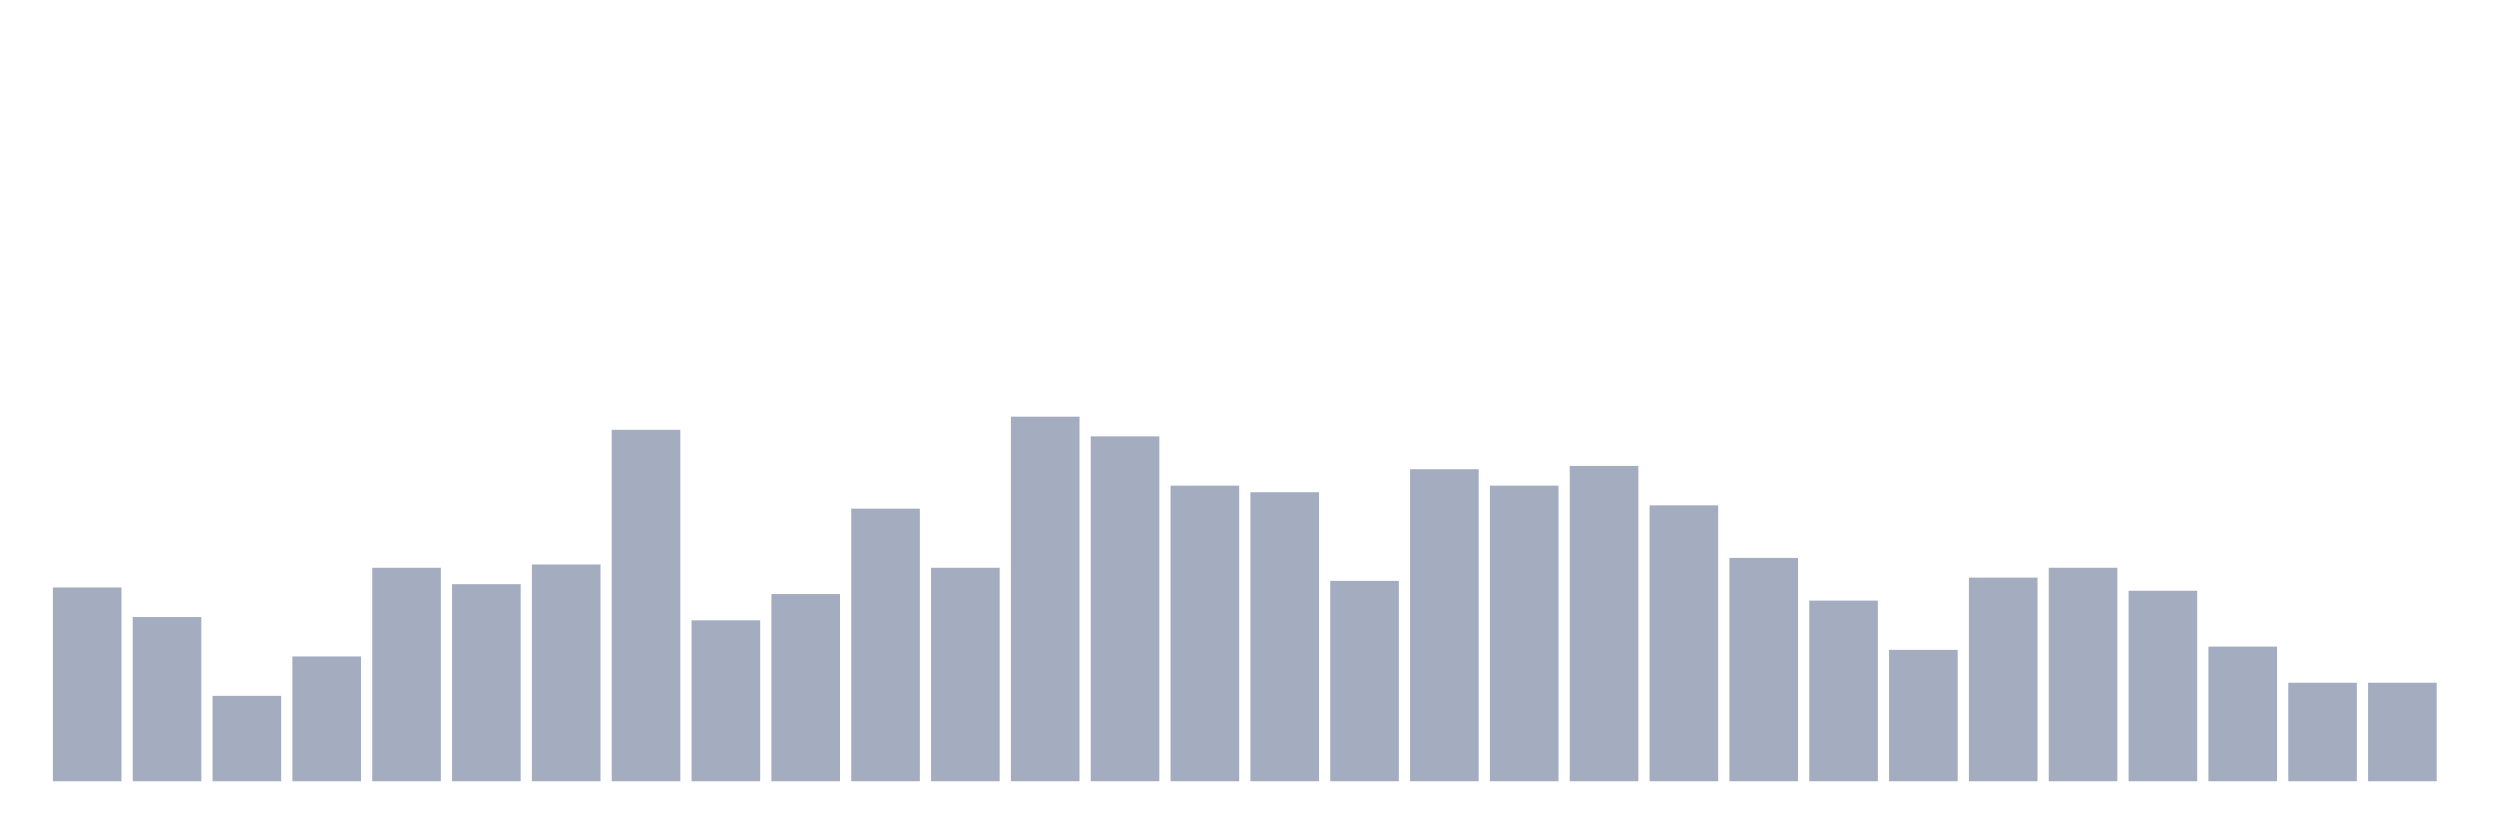 <svg xmlns="http://www.w3.org/2000/svg" viewBox="0 0 480 160"><g transform="translate(10,10)"><rect class="bar" x="0.153" width="13.175" y="102.793" height="37.207" fill="rgb(164,173,192)"></rect><rect class="bar" x="15.482" width="13.175" y="108.468" height="31.532" fill="rgb(164,173,192)"></rect><rect class="bar" x="30.81" width="13.175" y="123.604" height="16.396" fill="rgb(164,173,192)"></rect><rect class="bar" x="46.138" width="13.175" y="116.036" height="23.964" fill="rgb(164,173,192)"></rect><rect class="bar" x="61.466" width="13.175" y="99.009" height="40.991" fill="rgb(164,173,192)"></rect><rect class="bar" x="76.794" width="13.175" y="102.162" height="37.838" fill="rgb(164,173,192)"></rect><rect class="bar" x="92.123" width="13.175" y="98.378" height="41.622" fill="rgb(164,173,192)"></rect><rect class="bar" x="107.451" width="13.175" y="72.523" height="67.477" fill="rgb(164,173,192)"></rect><rect class="bar" x="122.779" width="13.175" y="109.099" height="30.901" fill="rgb(164,173,192)"></rect><rect class="bar" x="138.107" width="13.175" y="104.054" height="35.946" fill="rgb(164,173,192)"></rect><rect class="bar" x="153.436" width="13.175" y="87.658" height="52.342" fill="rgb(164,173,192)"></rect><rect class="bar" x="168.764" width="13.175" y="99.009" height="40.991" fill="rgb(164,173,192)"></rect><rect class="bar" x="184.092" width="13.175" y="70" height="70" fill="rgb(164,173,192)"></rect><rect class="bar" x="199.42" width="13.175" y="73.784" height="66.216" fill="rgb(164,173,192)"></rect><rect class="bar" x="214.748" width="13.175" y="83.243" height="56.757" fill="rgb(164,173,192)"></rect><rect class="bar" x="230.077" width="13.175" y="84.505" height="55.495" fill="rgb(164,173,192)"></rect><rect class="bar" x="245.405" width="13.175" y="101.532" height="38.468" fill="rgb(164,173,192)"></rect><rect class="bar" x="260.733" width="13.175" y="80.09" height="59.91" fill="rgb(164,173,192)"></rect><rect class="bar" x="276.061" width="13.175" y="83.243" height="56.757" fill="rgb(164,173,192)"></rect><rect class="bar" x="291.39" width="13.175" y="79.459" height="60.541" fill="rgb(164,173,192)"></rect><rect class="bar" x="306.718" width="13.175" y="87.027" height="52.973" fill="rgb(164,173,192)"></rect><rect class="bar" x="322.046" width="13.175" y="97.117" height="42.883" fill="rgb(164,173,192)"></rect><rect class="bar" x="337.374" width="13.175" y="105.315" height="34.685" fill="rgb(164,173,192)"></rect><rect class="bar" x="352.702" width="13.175" y="114.775" height="25.225" fill="rgb(164,173,192)"></rect><rect class="bar" x="368.031" width="13.175" y="100.901" height="39.099" fill="rgb(164,173,192)"></rect><rect class="bar" x="383.359" width="13.175" y="99.009" height="40.991" fill="rgb(164,173,192)"></rect><rect class="bar" x="398.687" width="13.175" y="103.423" height="36.577" fill="rgb(164,173,192)"></rect><rect class="bar" x="414.015" width="13.175" y="114.144" height="25.856" fill="rgb(164,173,192)"></rect><rect class="bar" x="429.344" width="13.175" y="121.081" height="18.919" fill="rgb(164,173,192)"></rect><rect class="bar" x="444.672" width="13.175" y="121.081" height="18.919" fill="rgb(164,173,192)"></rect></g></svg>